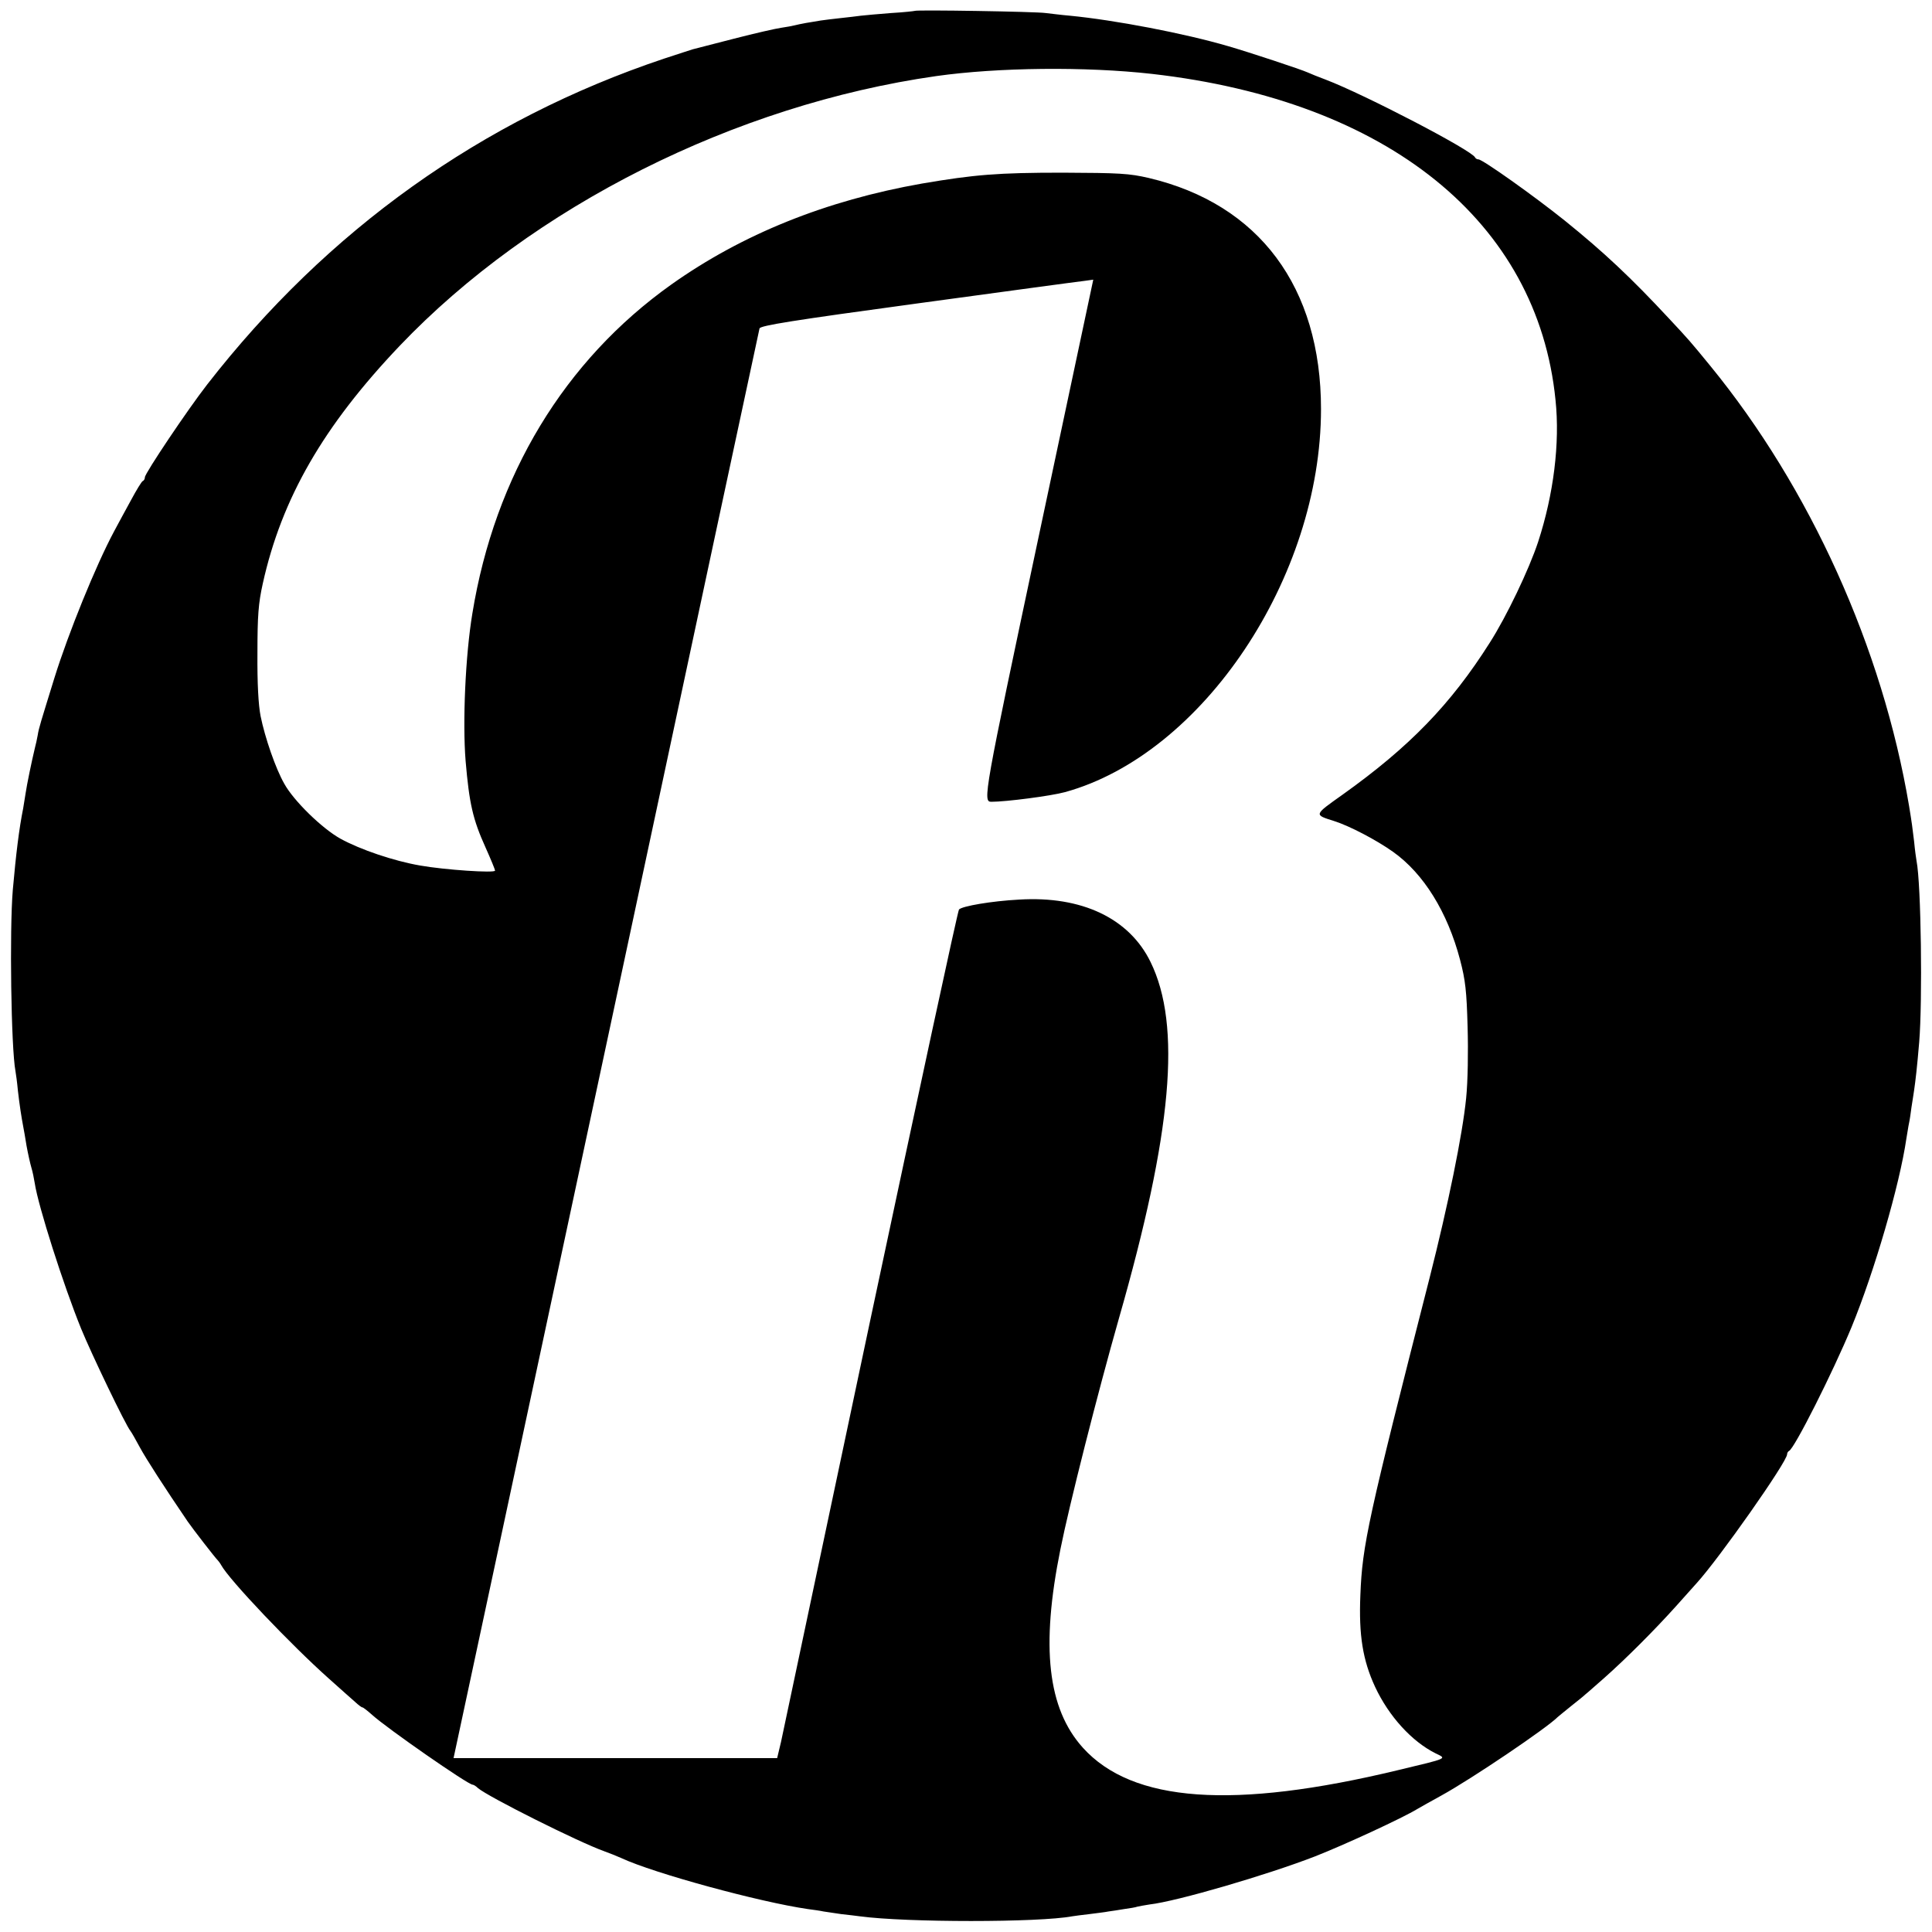 <?xml version="1.0" standalone="no"?>
<!DOCTYPE svg PUBLIC "-//W3C//DTD SVG 20010904//EN"
 "http://www.w3.org/TR/2001/REC-SVG-20010904/DTD/svg10.dtd">
<svg version="1.0" xmlns="http://www.w3.org/2000/svg"
 width="800pt" height="800pt" viewBox="0 0 800 800"
 preserveAspectRatio="xMidYMid meet">
<g transform="translate(0,800) scale(0.1,-0.1)"
fill="#000000" stroke="none">
<path d="M3788 7955 c-2 -1 -46 -6 -98 -9 -52 -4 -108 -9 -125 -11 -16 -2 -55
-7 -85 -10 -30 -3 -67 -8 -82 -10 -16 -3 -43 -7 -60 -10 -18 -3 -40 -8 -48
-10 -8 -2 -33 -7 -55 -10 -22 -3 -110 -23 -195 -45 -85 -22 -162 -42 -171 -44
-9 -3 -63 -20 -120 -39 -755 -253 -1393 -709 -1891 -1349 -81 -104 -258 -368
-258 -384 0 -7 -4 -14 -9 -16 -4 -1 -26 -37 -48 -78 -23 -41 -54 -100 -71
-131 -75 -140 -189 -421 -246 -604 -58 -188 -65 -208 -70 -240 -3 -17 -8 -39
-11 -50 -14 -58 -34 -155 -39 -190 -4 -23 -8 -50 -10 -62 -17 -84 -30 -191
-43 -338 -14 -167 -7 -655 11 -750 2 -11 7 -47 10 -80 7 -62 15 -112 22 -149
2 -11 9 -48 14 -81 6 -33 15 -73 20 -90 5 -16 11 -46 14 -65 14 -93 118 -420
192 -602 42 -103 184 -399 204 -423 4 -5 22 -36 39 -68 26 -48 102 -166 198
-307 22 -32 116 -153 124 -160 3 -3 10 -12 15 -21 34 -62 290 -331 445 -469
46 -41 95 -85 109 -97 14 -13 27 -23 31 -23 3 0 21 -14 40 -31 62 -56 397
-289 416 -289 4 0 14 -6 22 -14 42 -36 417 -224 524 -262 20 -7 52 -20 70 -28
135 -63 572 -182 772 -211 23 -3 52 -7 65 -10 13 -2 46 -7 74 -11 28 -3 62 -7
76 -9 193 -26 742 -26 880 0 8 1 40 6 70 9 30 4 66 8 80 11 14 2 43 6 65 10
22 3 47 7 55 10 8 2 31 6 50 9 114 13 489 123 685 199 120 47 363 159 425 197
8 5 53 30 100 56 125 69 433 277 480 324 3 3 28 23 55 45 28 22 55 44 61 50 7
5 41 36 78 68 89 79 206 196 296 296 41 46 80 89 85 95 93 102 375 503 375
534 0 6 4 12 8 14 22 9 182 327 259 513 94 229 199 588 227 781 4 22 8 51 11
64 3 13 7 42 10 65 4 22 8 54 11 71 6 42 12 92 21 199 14 170 8 655 -11 750
-2 11 -7 47 -10 80 -7 58 -9 75 -21 148 -110 654 -410 1317 -823 1822 -86 105
-88 107 -170 195 -159 171 -271 276 -432 406 -127 102 -341 254 -358 254 -6 0
-12 4 -14 8 -12 29 -458 261 -618 322 -30 11 -64 25 -75 30 -26 12 -240 83
-330 109 -181 53 -469 108 -655 126 -36 3 -81 9 -100 11 -38 6 -537 14 -542 9z
m982 -261 c976 -111 1597 -612 1671 -1350 19 -179 -8 -392 -72 -588 -38 -115
-131 -309 -200 -417 -162 -256 -333 -432 -609 -629 -121 -86 -120 -83 -35
-110 63 -20 174 -78 243 -127 127 -90 226 -250 278 -448 22 -84 27 -129 31
-277 3 -102 1 -226 -6 -295 -15 -151 -75 -444 -151 -743 -256 -1002 -279
-1108 -287 -1315 -7 -166 10 -270 61 -380 57 -122 152 -226 250 -275 47 -23
57 -19 -156 -70 -681 -164 -1099 -134 -1304 93 -146 162 -175 417 -93 822 36
181 154 646 242 955 221 771 260 1214 131 1477 -88 180 -284 274 -544 258
-114 -6 -236 -27 -249 -41 -5 -5 -169 -767 -366 -1694 -196 -927 -363 -1715
-371 -1753 l-16 -67 -670 0 -670 0 5 23 c3 12 287 1340 632 2952 344 1612 628
2937 630 2945 4 12 135 33 657 104 359 49 669 91 689 93 l36 5 -228 -1073
c-226 -1065 -230 -1089 -194 -1089 61 0 246 24 305 40 570 157 1060 889 1060
1586 0 505 -256 849 -713 957 -82 19 -121 21 -357 22 -268 0 -365 -8 -582 -45
-398 -70 -745 -210 -1038 -418 -443 -315 -731 -791 -824 -1362 -29 -174 -41
-451 -28 -611 15 -176 30 -242 82 -357 22 -49 40 -93 40 -97 0 -11 -208 3
-310 21 -110 19 -248 66 -330 111 -76 42 -194 157 -233 228 -36 63 -80 191
-98 280 -9 46 -14 135 -13 260 0 156 4 207 22 288 78 353 251 653 567 985 550
577 1388 998 2222 1117 255 36 618 40 893 9z"/>
</g>
</svg>
